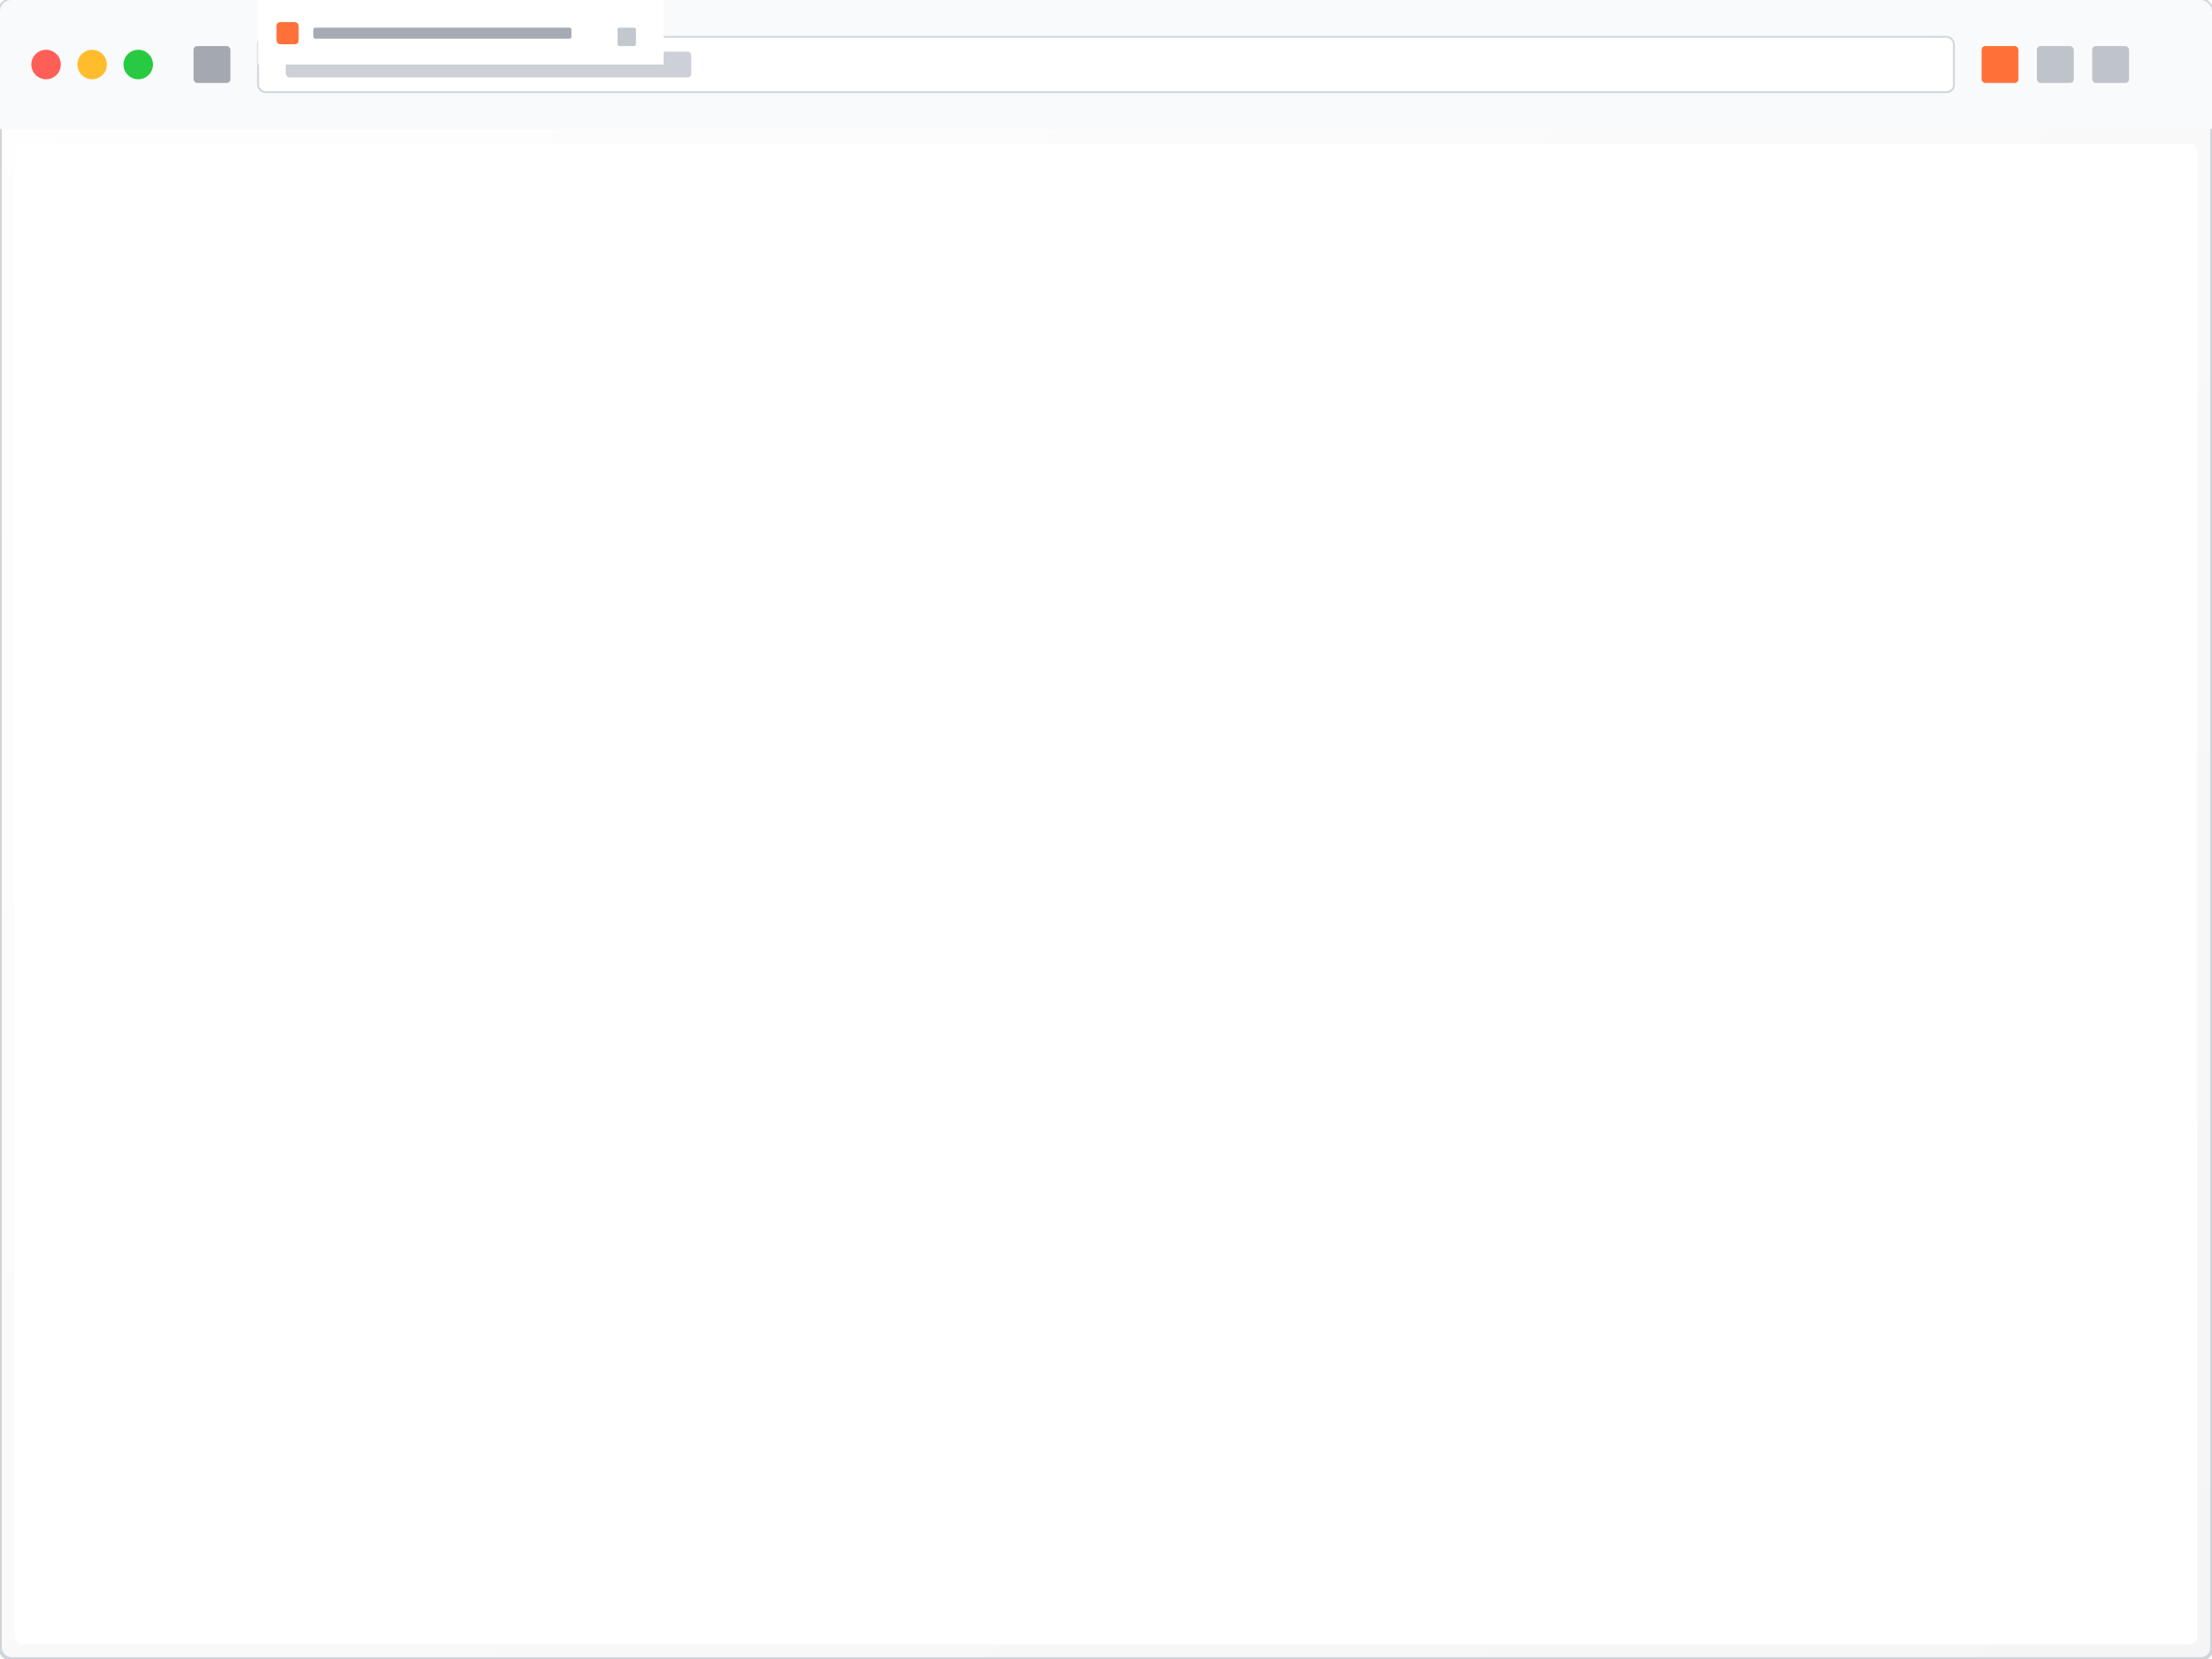 <svg width="1200" height="900" viewBox="0 0 1200 900" fill="none" xmlns="http://www.w3.org/2000/svg">
  <!-- Firefox Browser Frame -->
  <defs>
    <linearGradient id="firefoxGradient" x1="0%" y1="0%" x2="100%" y2="100%">
      <stop offset="0%" style="stop-color:#fefefe;stop-opacity:1" />
      <stop offset="100%" style="stop-color:#f5f5f5;stop-opacity:1" />
    </linearGradient>
    <filter id="firefoxBrowserShadow" x="-20%" y="-20%" width="140%" height="140%">
      <feDropShadow dx="0" dy="8" stdDeviation="16" flood-color="#000000" flood-opacity="0.12"/>
    </filter>
  </defs>
  
  <!-- Browser Window -->
  <rect x="0" y="0" width="1200" height="900" rx="6" ry="6" fill="url(#firefoxGradient)" stroke="#d1d5db" stroke-width="2" filter="url(#firefoxBrowserShadow)"/>
  
  <!-- Title Bar -->
  <rect x="0" y="0" width="1200" height="70" rx="6" ry="6" fill="#f9fafb"/>
  <rect x="0" y="64" width="1200" height="6" fill="#f9fafb"/>
  
  <!-- Traffic Lights -->
  <circle cx="25" cy="35" r="8" fill="#ff5f57"/>
  <circle cx="50" cy="35" r="8" fill="#ffbd2e"/>
  <circle cx="75" cy="35" r="8" fill="#28ca42"/>
  
  <!-- Address Bar -->
  <rect x="140" y="20" width="920" height="30" rx="4" ry="4" fill="#ffffff" stroke="#d1d5db" stroke-width="1"/>
  
  <!-- Address Bar Text -->
  <rect x="155" y="28" width="220" height="14" rx="2" ry="2" fill="#9ca3af" opacity="0.5"/>
  
  <!-- Navigation Buttons -->
  <rect x="105" y="25" width="20" height="20" rx="2" ry="2" fill="#6b7280" opacity="0.6"/>
  
  <!-- Menu Button -->
  <rect x="1075" y="25" width="20" height="20" rx="2" ry="2" fill="#ff7139"/>
  
  <!-- Extensions Area -->
  <rect x="1105" y="25" width="20" height="20" rx="2" ry="2" fill="#6b7280" opacity="0.4"/>
  <rect x="1135" y="25" width="20" height="20" rx="2" ry="2" fill="#6b7280" opacity="0.4"/>
  
  <!-- Content Area -->
  <rect x="8" y="78" width="1184" height="814" rx="4" ry="4" fill="#ffffff"/>
  
  <!-- Tab -->
  <rect x="140" y="0" width="220" height="35" fill="#ffffff"/>
  <rect x="150" y="12" width="12" height="12" rx="2" ry="2" fill="#ff7139"/>
  <rect x="170" y="15" width="140" height="6" rx="1" ry="1" fill="#6b7280" opacity="0.6"/>
  
  <!-- Close tab button -->
  <rect x="335" y="15" width="10" height="10" rx="1" ry="1" fill="#9ca3af" opacity="0.6"/>
</svg>